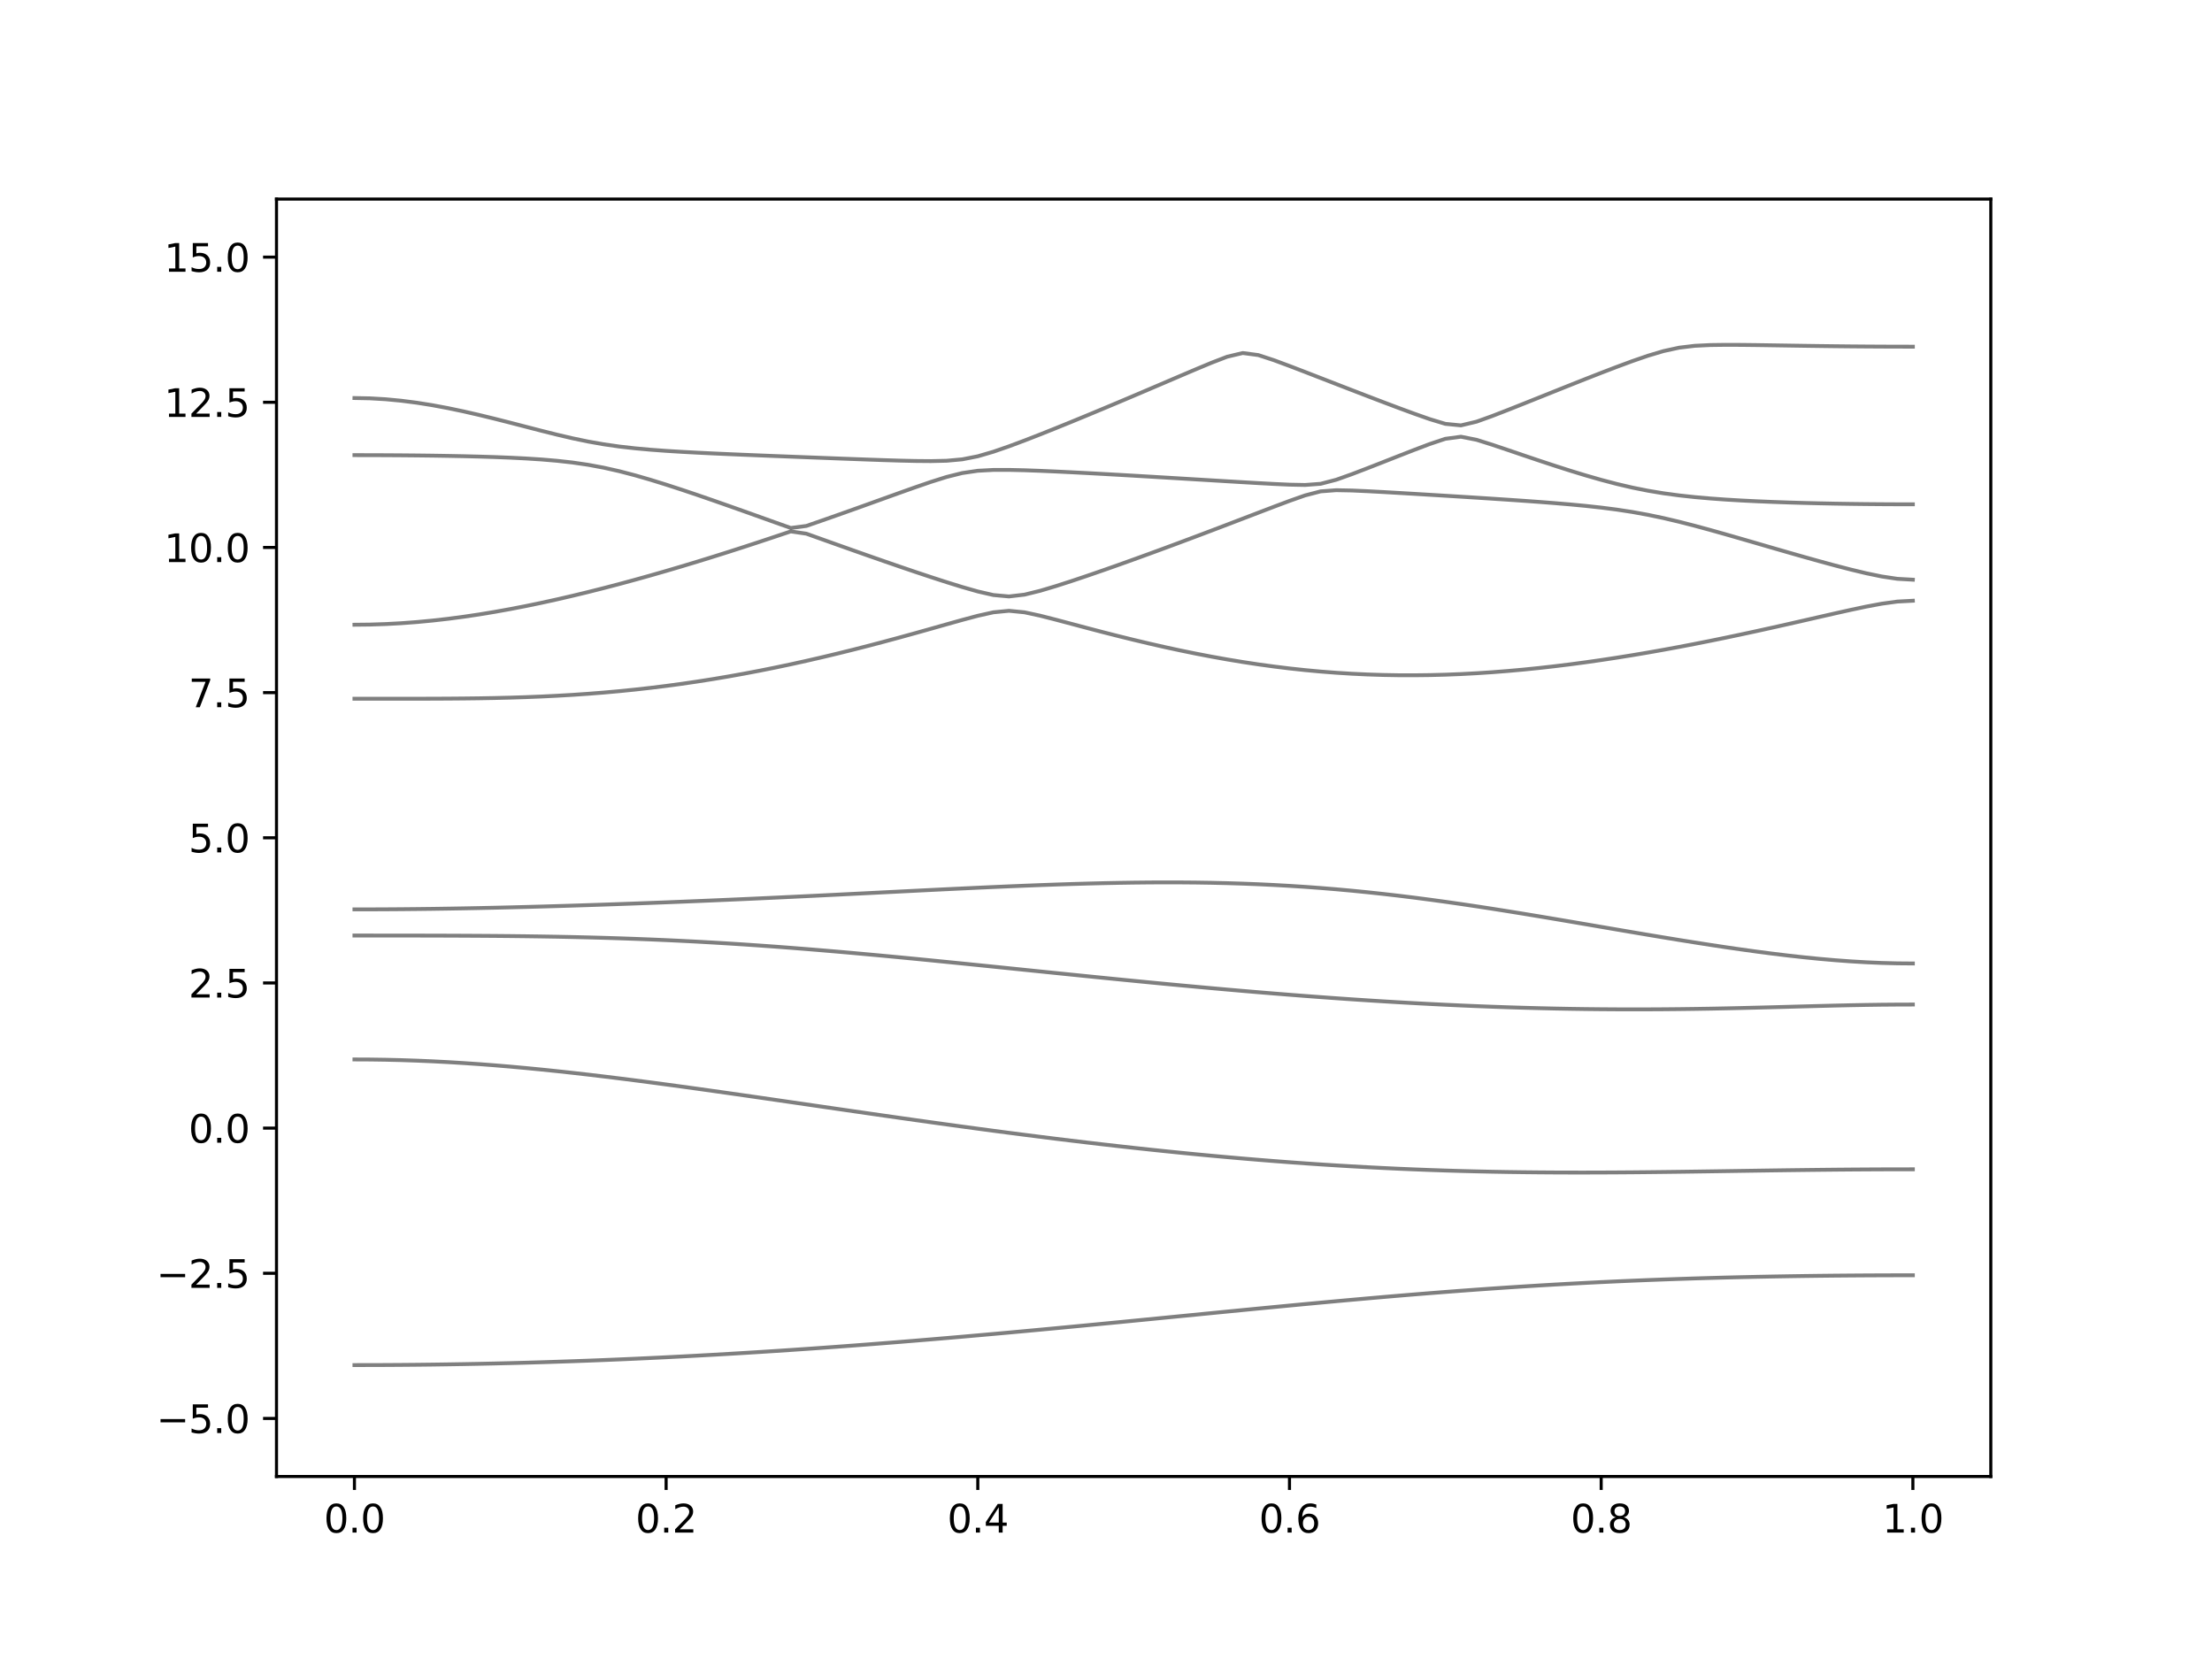<?xml version="1.0" encoding="utf-8" standalone="no"?>
<!DOCTYPE svg PUBLIC "-//W3C//DTD SVG 1.1//EN"
  "http://www.w3.org/Graphics/SVG/1.1/DTD/svg11.dtd">
<svg xmlns:xlink="http://www.w3.org/1999/xlink" width="576pt" height="432pt" viewBox="0 0 576 432" xmlns="http://www.w3.org/2000/svg" version="1.1">
 <defs>
  <style type="text/css">*{stroke-linejoin: round; stroke-linecap: butt}</style>
 </defs>
 <g id="figure_1">
  <g id="patch_1">
   <path d="M 0 432 
L 576 432 
L 576 0 
L 0 0 
z
" style="fill: #ffffff"/>
  </g>
  <g id="axes_1">
   <g id="patch_2">
    <path d="M 72 384.48 
L 518.4 384.48 
L 518.4 51.84 
L 72 51.84 
z
" style="fill: #ffffff"/>
   </g>
   <g id="matplotlib.axis_1">
    <g id="xtick_1">
     <g id="line2d_1">
      <defs>
       <path id="m9f6a03c612" d="M 0 0 
L 0 3.5 
" style="stroke: #000000; stroke-width: 0.8"/>
      </defs>
      <g>
       <use xlink:href="#m9f6a03c612" x="92.291" y="384.48" style="stroke: #000000; stroke-width: 0.8"/>
      </g>
     </g>
     <g id="text_1">
      <!-- 0.0 -->
      <g transform="translate(84.339 399.078) scale(0.1 -0.1)">
       <defs>
        <path id="DejaVuSans-30" d="M 2034 4250 
Q 1547 4250 1301 3770 
Q 1056 3291 1056 2328 
Q 1056 1369 1301 889 
Q 1547 409 2034 409 
Q 2525 409 2770 889 
Q 3016 1369 3016 2328 
Q 3016 3291 2770 3770 
Q 2525 4250 2034 4250 
z
M 2034 4750 
Q 2819 4750 3233 4129 
Q 3647 3509 3647 2328 
Q 3647 1150 3233 529 
Q 2819 -91 2034 -91 
Q 1250 -91 836 529 
Q 422 1150 422 2328 
Q 422 3509 836 4129 
Q 1250 4750 2034 4750 
z
" transform="scale(0.016)"/>
        <path id="DejaVuSans-2e" d="M 684 794 
L 1344 794 
L 1344 0 
L 684 0 
L 684 794 
z
" transform="scale(0.016)"/>
       </defs>
       <use xlink:href="#DejaVuSans-30"/>
       <use xlink:href="#DejaVuSans-2e" x="63.623"/>
       <use xlink:href="#DejaVuSans-30" x="95.41"/>
      </g>
     </g>
    </g>
    <g id="xtick_2">
     <g id="line2d_2">
      <g>
       <use xlink:href="#m9f6a03c612" x="173.455" y="384.48" style="stroke: #000000; stroke-width: 0.8"/>
      </g>
     </g>
     <g id="text_2">
      <!-- 0.2 -->
      <g transform="translate(165.503 399.078) scale(0.1 -0.1)">
       <defs>
        <path id="DejaVuSans-32" d="M 1228 531 
L 3431 531 
L 3431 0 
L 469 0 
L 469 531 
Q 828 903 1448 1529 
Q 2069 2156 2228 2338 
Q 2531 2678 2651 2914 
Q 2772 3150 2772 3378 
Q 2772 3750 2511 3984 
Q 2250 4219 1831 4219 
Q 1534 4219 1204 4116 
Q 875 4013 500 3803 
L 500 4441 
Q 881 4594 1212 4672 
Q 1544 4750 1819 4750 
Q 2544 4750 2975 4387 
Q 3406 4025 3406 3419 
Q 3406 3131 3298 2873 
Q 3191 2616 2906 2266 
Q 2828 2175 2409 1742 
Q 1991 1309 1228 531 
z
" transform="scale(0.016)"/>
       </defs>
       <use xlink:href="#DejaVuSans-30"/>
       <use xlink:href="#DejaVuSans-2e" x="63.623"/>
       <use xlink:href="#DejaVuSans-32" x="95.41"/>
      </g>
     </g>
    </g>
    <g id="xtick_3">
     <g id="line2d_3">
      <g>
       <use xlink:href="#m9f6a03c612" x="254.618" y="384.48" style="stroke: #000000; stroke-width: 0.8"/>
      </g>
     </g>
     <g id="text_3">
      <!-- 0.4 -->
      <g transform="translate(246.667 399.078) scale(0.1 -0.1)">
       <defs>
        <path id="DejaVuSans-34" d="M 2419 4116 
L 825 1625 
L 2419 1625 
L 2419 4116 
z
M 2253 4666 
L 3047 4666 
L 3047 1625 
L 3713 1625 
L 3713 1100 
L 3047 1100 
L 3047 0 
L 2419 0 
L 2419 1100 
L 313 1100 
L 313 1709 
L 2253 4666 
z
" transform="scale(0.016)"/>
       </defs>
       <use xlink:href="#DejaVuSans-30"/>
       <use xlink:href="#DejaVuSans-2e" x="63.623"/>
       <use xlink:href="#DejaVuSans-34" x="95.41"/>
      </g>
     </g>
    </g>
    <g id="xtick_4">
     <g id="line2d_4">
      <g>
       <use xlink:href="#m9f6a03c612" x="335.782" y="384.48" style="stroke: #000000; stroke-width: 0.8"/>
      </g>
     </g>
     <g id="text_4">
      <!-- 0.6 -->
      <g transform="translate(327.83 399.078) scale(0.1 -0.1)">
       <defs>
        <path id="DejaVuSans-36" d="M 2113 2584 
Q 1688 2584 1439 2293 
Q 1191 2003 1191 1497 
Q 1191 994 1439 701 
Q 1688 409 2113 409 
Q 2538 409 2786 701 
Q 3034 994 3034 1497 
Q 3034 2003 2786 2293 
Q 2538 2584 2113 2584 
z
M 3366 4563 
L 3366 3988 
Q 3128 4100 2886 4159 
Q 2644 4219 2406 4219 
Q 1781 4219 1451 3797 
Q 1122 3375 1075 2522 
Q 1259 2794 1537 2939 
Q 1816 3084 2150 3084 
Q 2853 3084 3261 2657 
Q 3669 2231 3669 1497 
Q 3669 778 3244 343 
Q 2819 -91 2113 -91 
Q 1303 -91 875 529 
Q 447 1150 447 2328 
Q 447 3434 972 4092 
Q 1497 4750 2381 4750 
Q 2619 4750 2861 4703 
Q 3103 4656 3366 4563 
z
" transform="scale(0.016)"/>
       </defs>
       <use xlink:href="#DejaVuSans-30"/>
       <use xlink:href="#DejaVuSans-2e" x="63.623"/>
       <use xlink:href="#DejaVuSans-36" x="95.41"/>
      </g>
     </g>
    </g>
    <g id="xtick_5">
     <g id="line2d_5">
      <g>
       <use xlink:href="#m9f6a03c612" x="416.945" y="384.48" style="stroke: #000000; stroke-width: 0.8"/>
      </g>
     </g>
     <g id="text_5">
      <!-- 0.8 -->
      <g transform="translate(408.994 399.078) scale(0.1 -0.1)">
       <defs>
        <path id="DejaVuSans-38" d="M 2034 2216 
Q 1584 2216 1326 1975 
Q 1069 1734 1069 1313 
Q 1069 891 1326 650 
Q 1584 409 2034 409 
Q 2484 409 2743 651 
Q 3003 894 3003 1313 
Q 3003 1734 2745 1975 
Q 2488 2216 2034 2216 
z
M 1403 2484 
Q 997 2584 770 2862 
Q 544 3141 544 3541 
Q 544 4100 942 4425 
Q 1341 4750 2034 4750 
Q 2731 4750 3128 4425 
Q 3525 4100 3525 3541 
Q 3525 3141 3298 2862 
Q 3072 2584 2669 2484 
Q 3125 2378 3379 2068 
Q 3634 1759 3634 1313 
Q 3634 634 3220 271 
Q 2806 -91 2034 -91 
Q 1263 -91 848 271 
Q 434 634 434 1313 
Q 434 1759 690 2068 
Q 947 2378 1403 2484 
z
M 1172 3481 
Q 1172 3119 1398 2916 
Q 1625 2713 2034 2713 
Q 2441 2713 2670 2916 
Q 2900 3119 2900 3481 
Q 2900 3844 2670 4047 
Q 2441 4250 2034 4250 
Q 1625 4250 1398 4047 
Q 1172 3844 1172 3481 
z
" transform="scale(0.016)"/>
       </defs>
       <use xlink:href="#DejaVuSans-30"/>
       <use xlink:href="#DejaVuSans-2e" x="63.623"/>
       <use xlink:href="#DejaVuSans-38" x="95.41"/>
      </g>
     </g>
    </g>
    <g id="xtick_6">
     <g id="line2d_6">
      <g>
       <use xlink:href="#m9f6a03c612" x="498.109" y="384.48" style="stroke: #000000; stroke-width: 0.8"/>
      </g>
     </g>
     <g id="text_6">
      <!-- 1.0 -->
      <g transform="translate(490.158 399.078) scale(0.1 -0.1)">
       <defs>
        <path id="DejaVuSans-31" d="M 794 531 
L 1825 531 
L 1825 4091 
L 703 3866 
L 703 4441 
L 1819 4666 
L 2450 4666 
L 2450 531 
L 3481 531 
L 3481 0 
L 794 0 
L 794 531 
z
" transform="scale(0.016)"/>
       </defs>
       <use xlink:href="#DejaVuSans-31"/>
       <use xlink:href="#DejaVuSans-2e" x="63.623"/>
       <use xlink:href="#DejaVuSans-30" x="95.41"/>
      </g>
     </g>
    </g>
   </g>
   <g id="matplotlib.axis_2">
    <g id="ytick_1">
     <g id="line2d_7">
      <defs>
       <path id="m850d5b44de" d="M 0 0 
L -3.5 0 
" style="stroke: #000000; stroke-width: 0.8"/>
      </defs>
      <g>
       <use xlink:href="#m850d5b44de" x="72" y="369.36" style="stroke: #000000; stroke-width: 0.8"/>
      </g>
     </g>
     <g id="text_7">
      <!-- −5.0 -->
      <g transform="translate(40.717 373.159) scale(0.1 -0.1)">
       <defs>
        <path id="DejaVuSans-2212" d="M 678 2272 
L 4684 2272 
L 4684 1741 
L 678 1741 
L 678 2272 
z
" transform="scale(0.016)"/>
        <path id="DejaVuSans-35" d="M 691 4666 
L 3169 4666 
L 3169 4134 
L 1269 4134 
L 1269 2991 
Q 1406 3038 1543 3061 
Q 1681 3084 1819 3084 
Q 2600 3084 3056 2656 
Q 3513 2228 3513 1497 
Q 3513 744 3044 326 
Q 2575 -91 1722 -91 
Q 1428 -91 1123 -41 
Q 819 9 494 109 
L 494 744 
Q 775 591 1075 516 
Q 1375 441 1709 441 
Q 2250 441 2565 725 
Q 2881 1009 2881 1497 
Q 2881 1984 2565 2268 
Q 2250 2553 1709 2553 
Q 1456 2553 1204 2497 
Q 953 2441 691 2322 
L 691 4666 
z
" transform="scale(0.016)"/>
       </defs>
       <use xlink:href="#DejaVuSans-2212"/>
       <use xlink:href="#DejaVuSans-35" x="83.789"/>
       <use xlink:href="#DejaVuSans-2e" x="147.412"/>
       <use xlink:href="#DejaVuSans-30" x="179.199"/>
      </g>
     </g>
    </g>
    <g id="ytick_2">
     <g id="line2d_8">
      <g>
       <use xlink:href="#m850d5b44de" x="72" y="331.56" style="stroke: #000000; stroke-width: 0.8"/>
      </g>
     </g>
     <g id="text_8">
      <!-- −2.5 -->
      <g transform="translate(40.717 335.359) scale(0.1 -0.1)">
       <use xlink:href="#DejaVuSans-2212"/>
       <use xlink:href="#DejaVuSans-32" x="83.789"/>
       <use xlink:href="#DejaVuSans-2e" x="147.412"/>
       <use xlink:href="#DejaVuSans-35" x="179.199"/>
      </g>
     </g>
    </g>
    <g id="ytick_3">
     <g id="line2d_9">
      <g>
       <use xlink:href="#m850d5b44de" x="72" y="293.76" style="stroke: #000000; stroke-width: 0.8"/>
      </g>
     </g>
     <g id="text_9">
      <!-- 0.0 -->
      <g transform="translate(49.097 297.559) scale(0.1 -0.1)">
       <use xlink:href="#DejaVuSans-30"/>
       <use xlink:href="#DejaVuSans-2e" x="63.623"/>
       <use xlink:href="#DejaVuSans-30" x="95.41"/>
      </g>
     </g>
    </g>
    <g id="ytick_4">
     <g id="line2d_10">
      <g>
       <use xlink:href="#m850d5b44de" x="72" y="255.96" style="stroke: #000000; stroke-width: 0.8"/>
      </g>
     </g>
     <g id="text_10">
      <!-- 2.5 -->
      <g transform="translate(49.097 259.759) scale(0.1 -0.1)">
       <use xlink:href="#DejaVuSans-32"/>
       <use xlink:href="#DejaVuSans-2e" x="63.623"/>
       <use xlink:href="#DejaVuSans-35" x="95.41"/>
      </g>
     </g>
    </g>
    <g id="ytick_5">
     <g id="line2d_11">
      <g>
       <use xlink:href="#m850d5b44de" x="72" y="218.16" style="stroke: #000000; stroke-width: 0.8"/>
      </g>
     </g>
     <g id="text_11">
      <!-- 5.0 -->
      <g transform="translate(49.097 221.959) scale(0.1 -0.1)">
       <use xlink:href="#DejaVuSans-35"/>
       <use xlink:href="#DejaVuSans-2e" x="63.623"/>
       <use xlink:href="#DejaVuSans-30" x="95.41"/>
      </g>
     </g>
    </g>
    <g id="ytick_6">
     <g id="line2d_12">
      <g>
       <use xlink:href="#m850d5b44de" x="72" y="180.36" style="stroke: #000000; stroke-width: 0.8"/>
      </g>
     </g>
     <g id="text_12">
      <!-- 7.5 -->
      <g transform="translate(49.097 184.159) scale(0.1 -0.1)">
       <defs>
        <path id="DejaVuSans-37" d="M 525 4666 
L 3525 4666 
L 3525 4397 
L 1831 0 
L 1172 0 
L 2766 4134 
L 525 4134 
L 525 4666 
z
" transform="scale(0.016)"/>
       </defs>
       <use xlink:href="#DejaVuSans-37"/>
       <use xlink:href="#DejaVuSans-2e" x="63.623"/>
       <use xlink:href="#DejaVuSans-35" x="95.41"/>
      </g>
     </g>
    </g>
    <g id="ytick_7">
     <g id="line2d_13">
      <g>
       <use xlink:href="#m850d5b44de" x="72" y="142.56" style="stroke: #000000; stroke-width: 0.8"/>
      </g>
     </g>
     <g id="text_13">
      <!-- 10.0 -->
      <g transform="translate(42.734 146.359) scale(0.1 -0.1)">
       <use xlink:href="#DejaVuSans-31"/>
       <use xlink:href="#DejaVuSans-30" x="63.623"/>
       <use xlink:href="#DejaVuSans-2e" x="127.246"/>
       <use xlink:href="#DejaVuSans-30" x="159.033"/>
      </g>
     </g>
    </g>
    <g id="ytick_8">
     <g id="line2d_14">
      <g>
       <use xlink:href="#m850d5b44de" x="72" y="104.76" style="stroke: #000000; stroke-width: 0.8"/>
      </g>
     </g>
     <g id="text_14">
      <!-- 12.5 -->
      <g transform="translate(42.734 108.559) scale(0.1 -0.1)">
       <use xlink:href="#DejaVuSans-31"/>
       <use xlink:href="#DejaVuSans-32" x="63.623"/>
       <use xlink:href="#DejaVuSans-2e" x="127.246"/>
       <use xlink:href="#DejaVuSans-35" x="159.033"/>
      </g>
     </g>
    </g>
    <g id="ytick_9">
     <g id="line2d_15">
      <g>
       <use xlink:href="#m850d5b44de" x="72" y="66.96" style="stroke: #000000; stroke-width: 0.8"/>
      </g>
     </g>
     <g id="text_15">
      <!-- 15.0 -->
      <g transform="translate(42.734 70.759) scale(0.1 -0.1)">
       <use xlink:href="#DejaVuSans-31"/>
       <use xlink:href="#DejaVuSans-35" x="63.623"/>
       <use xlink:href="#DejaVuSans-2e" x="127.246"/>
       <use xlink:href="#DejaVuSans-30" x="159.033"/>
      </g>
     </g>
    </g>
   </g>
   <g id="line2d_16">
    <path d="M 92.291 355.463 
L 96.349 355.459 
L 100.407 355.444 
L 104.465 355.418 
L 108.524 355.382 
L 112.582 355.335 
L 116.64 355.277 
L 120.698 355.211 
L 124.756 355.134 
L 128.815 355.046 
L 132.873 354.949 
L 136.931 354.842 
L 140.989 354.724 
L 145.047 354.595 
L 149.105 354.458 
L 153.164 354.311 
L 157.222 354.154 
L 161.28 353.986 
L 165.338 353.809 
L 169.396 353.623 
L 173.455 353.427 
L 177.513 353.221 
L 181.571 353.006 
L 185.629 352.782 
L 189.687 352.55 
L 193.745 352.308 
L 197.804 352.058 
L 201.862 351.798 
L 205.92 351.53 
L 209.978 351.254 
L 214.036 350.97 
L 218.095 350.678 
L 222.153 350.377 
L 226.211 350.07 
L 230.269 349.754 
L 234.327 349.432 
L 238.385 349.102 
L 242.444 348.765 
L 246.502 348.423 
L 250.56 348.074 
L 254.618 347.719 
L 258.676 347.359 
L 262.735 346.993 
L 266.793 346.623 
L 270.851 346.246 
L 274.909 345.867 
L 278.967 345.482 
L 283.025 345.095 
L 287.084 344.705 
L 291.142 344.314 
L 295.2 343.918 
L 299.258 343.521 
L 303.316 343.124 
L 307.375 342.725 
L 311.433 342.327 
L 315.491 341.928 
L 319.549 341.53 
L 323.607 341.135 
L 327.665 340.741 
L 331.724 340.351 
L 335.782 339.964 
L 339.84 339.58 
L 343.898 339.202 
L 347.956 338.828 
L 352.015 338.461 
L 356.073 338.101 
L 360.131 337.747 
L 364.189 337.402 
L 368.247 337.065 
L 372.305 336.737 
L 376.364 336.42 
L 380.422 336.111 
L 384.48 335.815 
L 388.538 335.529 
L 392.596 335.254 
L 396.655 334.991 
L 400.713 334.74 
L 404.771 334.501 
L 408.829 334.274 
L 412.887 334.059 
L 416.945 333.858 
L 421.004 333.668 
L 425.062 333.491 
L 429.12 333.325 
L 433.178 333.172 
L 437.236 333.03 
L 441.295 332.898 
L 445.353 332.779 
L 449.411 332.668 
L 453.469 332.57 
L 457.527 332.481 
L 461.585 332.401 
L 465.644 332.331 
L 469.702 332.269 
L 473.76 332.216 
L 477.818 332.172 
L 481.876 332.138 
L 485.935 332.11 
L 489.993 332.091 
L 494.051 332.079 
L 498.109 332.074 
" clip-path="url(#pbe429f092f)" style="fill: none; stroke: #000000; stroke-opacity: 0.5; stroke-linecap: square"/>
   </g>
   <g id="line2d_17">
    <path d="M 92.291 275.878 
L 96.349 275.897 
L 100.407 275.956 
L 104.465 276.053 
L 108.524 276.191 
L 112.582 276.363 
L 116.64 276.573 
L 120.698 276.818 
L 124.756 277.096 
L 128.815 277.406 
L 132.873 277.745 
L 136.931 278.114 
L 140.989 278.508 
L 145.047 278.927 
L 149.105 279.369 
L 153.164 279.831 
L 157.222 280.312 
L 161.28 280.811 
L 165.338 281.325 
L 169.396 281.853 
L 173.455 282.393 
L 177.513 282.945 
L 181.571 283.504 
L 185.629 284.073 
L 189.687 284.647 
L 193.745 285.228 
L 197.804 285.811 
L 201.862 286.4 
L 205.92 286.989 
L 209.978 287.58 
L 214.036 288.17 
L 218.095 288.76 
L 222.153 289.348 
L 226.211 289.935 
L 230.269 290.517 
L 234.327 291.096 
L 238.385 291.67 
L 242.444 292.239 
L 246.502 292.801 
L 250.56 293.358 
L 254.618 293.907 
L 258.676 294.449 
L 262.735 294.982 
L 266.793 295.506 
L 270.851 296.022 
L 274.909 296.528 
L 278.967 297.023 
L 283.025 297.508 
L 287.084 297.982 
L 291.142 298.444 
L 295.2 298.895 
L 299.258 299.332 
L 303.316 299.757 
L 307.375 300.168 
L 311.433 300.566 
L 315.491 300.95 
L 319.549 301.318 
L 323.607 301.674 
L 327.665 302.012 
L 331.724 302.336 
L 335.782 302.645 
L 339.84 302.936 
L 343.898 303.212 
L 347.956 303.47 
L 352.015 303.712 
L 356.073 303.936 
L 360.131 304.143 
L 364.189 304.333 
L 368.247 304.506 
L 372.305 304.662 
L 376.364 304.801 
L 380.422 304.922 
L 384.48 305.026 
L 388.538 305.114 
L 392.596 305.186 
L 396.655 305.242 
L 400.713 305.284 
L 404.771 305.312 
L 408.829 305.327 
L 412.887 305.328 
L 416.945 305.318 
L 421.004 305.297 
L 425.062 305.268 
L 429.12 305.229 
L 433.178 305.183 
L 437.236 305.133 
L 441.295 305.077 
L 445.353 305.018 
L 449.411 304.958 
L 453.469 304.896 
L 457.527 304.835 
L 461.585 304.776 
L 465.644 304.72 
L 469.702 304.669 
L 473.76 304.622 
L 477.818 304.58 
L 481.876 304.545 
L 485.935 304.518 
L 489.993 304.497 
L 494.051 304.485 
L 498.109 304.482 
" clip-path="url(#pbe429f092f)" style="fill: none; stroke: #000000; stroke-opacity: 0.5; stroke-linecap: square"/>
   </g>
   <g id="line2d_18">
    <path d="M 92.291 243.61 
L 96.349 243.61 
L 100.407 243.613 
L 104.465 243.616 
L 108.524 243.622 
L 112.582 243.63 
L 116.64 243.643 
L 120.698 243.66 
L 124.756 243.683 
L 128.815 243.711 
L 132.873 243.749 
L 136.931 243.796 
L 140.989 243.853 
L 145.047 243.921 
L 149.105 244.003 
L 153.164 244.098 
L 157.222 244.209 
L 161.28 244.334 
L 165.338 244.475 
L 169.396 244.632 
L 173.455 244.807 
L 177.513 245 
L 181.571 245.208 
L 185.629 245.435 
L 189.687 245.678 
L 193.745 245.937 
L 197.804 246.214 
L 201.862 246.504 
L 205.92 246.811 
L 209.978 247.13 
L 214.036 247.464 
L 218.095 247.809 
L 222.153 248.164 
L 226.211 248.532 
L 230.269 248.907 
L 234.327 249.292 
L 238.385 249.682 
L 242.444 250.08 
L 246.502 250.484 
L 250.56 250.89 
L 254.618 251.302 
L 258.676 251.714 
L 262.735 252.129 
L 266.793 252.544 
L 270.851 252.96 
L 274.909 253.374 
L 278.967 253.787 
L 283.025 254.197 
L 287.084 254.605 
L 291.142 255.009 
L 295.2 255.408 
L 299.258 255.803 
L 303.316 256.191 
L 307.375 256.574 
L 311.433 256.95 
L 315.491 257.318 
L 319.549 257.679 
L 323.607 258.031 
L 327.665 258.375 
L 331.724 258.707 
L 335.782 259.032 
L 339.84 259.345 
L 343.898 259.649 
L 347.956 259.941 
L 352.015 260.221 
L 356.073 260.488 
L 360.131 260.744 
L 364.189 260.987 
L 368.247 261.216 
L 372.305 261.432 
L 376.364 261.633 
L 380.422 261.821 
L 384.48 261.993 
L 388.538 262.149 
L 392.596 262.291 
L 396.655 262.416 
L 400.713 262.525 
L 404.771 262.619 
L 408.829 262.696 
L 412.887 262.756 
L 416.945 262.799 
L 421.004 262.826 
L 425.062 262.837 
L 429.12 262.831 
L 433.178 262.808 
L 437.236 262.77 
L 441.295 262.717 
L 445.353 262.652 
L 449.411 262.573 
L 453.469 262.483 
L 457.527 262.384 
L 461.585 262.279 
L 465.644 262.17 
L 469.702 262.059 
L 473.76 261.951 
L 477.818 261.849 
L 481.876 261.759 
L 485.935 261.683 
L 489.993 261.625 
L 494.051 261.591 
L 498.109 261.579 
" clip-path="url(#pbe429f092f)" style="fill: none; stroke: #000000; stroke-opacity: 0.5; stroke-linecap: square"/>
   </g>
   <g id="line2d_19">
    <path d="M 92.291 236.801 
L 96.349 236.797 
L 100.407 236.78 
L 104.465 236.752 
L 108.524 236.712 
L 112.582 236.664 
L 116.64 236.603 
L 120.698 236.534 
L 124.756 236.455 
L 128.815 236.369 
L 132.873 236.272 
L 136.931 236.169 
L 140.989 236.059 
L 145.047 235.943 
L 149.105 235.82 
L 153.164 235.69 
L 157.222 235.556 
L 161.28 235.415 
L 165.338 235.27 
L 169.396 235.12 
L 173.455 234.964 
L 177.513 234.804 
L 181.571 234.638 
L 185.629 234.468 
L 189.687 234.293 
L 193.745 234.115 
L 197.804 233.932 
L 201.862 233.744 
L 205.92 233.554 
L 209.978 233.359 
L 214.036 233.162 
L 218.095 232.962 
L 222.153 232.76 
L 226.211 232.557 
L 230.269 232.353 
L 234.327 232.151 
L 238.385 231.946 
L 242.444 231.745 
L 246.502 231.547 
L 250.56 231.354 
L 254.618 231.163 
L 258.676 230.98 
L 262.735 230.803 
L 266.793 230.636 
L 270.851 230.478 
L 274.909 230.332 
L 278.967 230.199 
L 283.025 230.081 
L 287.084 229.979 
L 291.142 229.896 
L 295.2 229.833 
L 299.258 229.79 
L 303.316 229.772 
L 307.375 229.78 
L 311.433 229.814 
L 315.491 229.878 
L 319.549 229.972 
L 323.607 230.097 
L 327.665 230.254 
L 331.724 230.448 
L 335.782 230.675 
L 339.84 230.936 
L 343.898 231.234 
L 347.956 231.567 
L 352.015 231.936 
L 356.073 232.338 
L 360.131 232.775 
L 364.189 233.242 
L 368.247 233.743 
L 372.305 234.27 
L 376.364 234.825 
L 380.422 235.406 
L 384.48 236.009 
L 388.538 236.632 
L 392.596 237.275 
L 396.655 237.931 
L 400.713 238.601 
L 404.771 239.281 
L 408.829 239.968 
L 412.887 240.66 
L 416.945 241.356 
L 421.004 242.05 
L 425.062 242.741 
L 429.12 243.426 
L 433.178 244.101 
L 437.236 244.767 
L 441.295 245.415 
L 445.353 246.049 
L 449.411 246.66 
L 453.469 247.246 
L 457.527 247.806 
L 461.585 248.333 
L 465.644 248.825 
L 469.702 249.275 
L 473.76 249.681 
L 477.818 250.034 
L 481.876 250.334 
L 485.935 250.573 
L 489.993 250.747 
L 494.051 250.852 
L 498.109 250.887 
" clip-path="url(#pbe429f092f)" style="fill: none; stroke: #000000; stroke-opacity: 0.5; stroke-linecap: square"/>
   </g>
   <g id="line2d_20">
    <path d="M 92.291 181.946 
L 96.349 181.948 
L 100.407 181.949 
L 104.465 181.949 
L 108.524 181.946 
L 112.582 181.937 
L 116.64 181.917 
L 120.698 181.884 
L 124.756 181.834 
L 128.815 181.76 
L 132.873 181.662 
L 136.931 181.533 
L 140.989 181.372 
L 145.047 181.173 
L 149.105 180.938 
L 153.164 180.659 
L 157.222 180.34 
L 161.28 179.976 
L 165.338 179.568 
L 169.396 179.113 
L 173.455 178.612 
L 177.513 178.065 
L 181.571 177.472 
L 185.629 176.833 
L 189.687 176.149 
L 193.745 175.42 
L 197.804 174.649 
L 201.862 173.834 
L 205.92 172.98 
L 209.978 172.085 
L 214.036 171.152 
L 218.095 170.181 
L 222.153 169.177 
L 226.211 168.14 
L 230.269 167.071 
L 234.327 165.975 
L 238.385 164.856 
L 242.444 163.716 
L 246.502 162.568 
L 250.56 161.431 
L 254.618 160.346 
L 258.676 159.441 
L 262.735 159.047 
L 266.793 159.448 
L 270.851 160.324 
L 274.909 161.359 
L 278.967 162.438 
L 283.025 163.518 
L 287.084 164.581 
L 291.142 165.616 
L 295.2 166.617 
L 299.258 167.582 
L 303.316 168.504 
L 307.375 169.381 
L 311.433 170.21 
L 315.491 170.989 
L 319.549 171.716 
L 323.607 172.387 
L 327.665 173.003 
L 331.724 173.559 
L 335.782 174.058 
L 339.84 174.495 
L 343.898 174.871 
L 347.956 175.186 
L 352.015 175.438 
L 356.073 175.63 
L 360.131 175.76 
L 364.189 175.83 
L 368.247 175.839 
L 372.305 175.791 
L 376.364 175.686 
L 380.422 175.525 
L 384.48 175.31 
L 388.538 175.044 
L 392.596 174.726 
L 396.655 174.362 
L 400.713 173.951 
L 404.771 173.494 
L 408.829 172.995 
L 412.887 172.455 
L 416.945 171.876 
L 421.004 171.259 
L 425.062 170.608 
L 429.12 169.923 
L 433.178 169.204 
L 437.236 168.455 
L 441.295 167.677 
L 445.353 166.873 
L 449.411 166.041 
L 453.469 165.187 
L 457.527 164.312 
L 461.585 163.417 
L 465.644 162.506 
L 469.702 161.582 
L 473.76 160.654 
L 477.818 159.729 
L 481.876 158.823 
L 485.935 157.963 
L 489.993 157.204 
L 494.051 156.646 
L 498.109 156.431 
" clip-path="url(#pbe429f092f)" style="fill: none; stroke: #000000; stroke-opacity: 0.5; stroke-linecap: square"/>
   </g>
   <g id="line2d_21">
    <path d="M 92.291 162.679 
L 96.349 162.635 
L 100.407 162.503 
L 104.465 162.284 
L 108.524 161.982 
L 112.582 161.598 
L 116.64 161.138 
L 120.698 160.603 
L 124.756 159.999 
L 128.815 159.33 
L 132.873 158.599 
L 136.931 157.812 
L 140.989 156.971 
L 145.047 156.079 
L 149.105 155.141 
L 153.164 154.159 
L 157.222 153.135 
L 161.28 152.074 
L 165.338 150.974 
L 169.396 149.84 
L 173.455 148.675 
L 177.513 147.477 
L 181.571 146.251 
L 185.629 144.997 
L 189.687 143.717 
L 193.745 142.412 
L 197.804 141.083 
L 201.862 139.733 
L 205.92 138.376 
L 209.978 138.972 
L 214.036 140.422 
L 218.095 141.869 
L 222.153 143.31 
L 226.211 144.74 
L 230.269 146.156 
L 234.327 147.556 
L 238.385 148.935 
L 242.444 150.286 
L 246.502 151.6 
L 250.56 152.858 
L 254.618 154.016 
L 258.676 154.946 
L 262.735 155.315 
L 266.793 154.84 
L 270.851 153.841 
L 274.909 152.63 
L 278.967 151.324 
L 283.025 149.961 
L 287.084 148.563 
L 291.142 147.134 
L 295.2 145.681 
L 299.258 144.208 
L 303.316 142.719 
L 307.375 141.211 
L 311.433 139.69 
L 315.491 138.157 
L 319.549 136.613 
L 323.607 135.06 
L 327.665 133.506 
L 331.724 131.956 
L 335.782 130.432 
L 339.84 129.003 
L 343.898 127.95 
L 347.956 127.646 
L 352.015 127.724 
L 356.073 127.907 
L 360.131 128.123 
L 364.189 128.356 
L 368.247 128.595 
L 372.305 128.84 
L 376.364 129.088 
L 380.422 129.339 
L 384.48 129.595 
L 388.538 129.855 
L 392.596 130.122 
L 396.655 130.4 
L 400.713 130.692 
L 404.771 131.005 
L 408.829 131.349 
L 412.887 131.733 
L 416.945 132.176 
L 421.004 132.699 
L 425.062 133.32 
L 429.12 134.057 
L 433.178 134.909 
L 437.236 135.868 
L 441.295 136.908 
L 445.353 138.01 
L 449.411 139.152 
L 453.469 140.318 
L 457.527 141.494 
L 461.585 142.673 
L 465.644 143.845 
L 469.702 145.005 
L 473.76 146.14 
L 477.818 147.244 
L 481.876 148.297 
L 485.935 149.272 
L 489.993 150.112 
L 494.051 150.72 
L 498.109 150.952 
" clip-path="url(#pbe429f092f)" style="fill: none; stroke: #000000; stroke-opacity: 0.5; stroke-linecap: square"/>
   </g>
   <g id="line2d_22">
    <path d="M 92.291 118.516 
L 96.349 118.521 
L 100.407 118.536 
L 104.465 118.562 
L 108.524 118.599 
L 112.582 118.648 
L 116.64 118.713 
L 120.698 118.793 
L 124.756 118.894 
L 128.815 119.02 
L 132.873 119.18 
L 136.931 119.383 
L 140.989 119.644 
L 145.047 119.989 
L 149.105 120.441 
L 153.164 121.034 
L 157.222 121.788 
L 161.28 122.703 
L 165.338 123.763 
L 169.396 124.936 
L 173.455 126.196 
L 177.513 127.517 
L 181.571 128.882 
L 185.629 130.281 
L 189.687 131.704 
L 193.745 133.14 
L 197.804 134.589 
L 201.862 136.042 
L 205.92 137.483 
L 209.978 136.952 
L 214.036 135.546 
L 218.095 134.12 
L 222.153 132.679 
L 226.211 131.226 
L 230.269 129.765 
L 234.327 128.308 
L 238.385 126.867 
L 242.444 125.473 
L 246.502 124.195 
L 250.56 123.181 
L 254.618 122.585 
L 258.676 122.367 
L 262.735 122.36 
L 266.793 122.453 
L 270.851 122.602 
L 274.909 122.779 
L 278.967 122.975 
L 283.025 123.185 
L 287.084 123.406 
L 291.142 123.633 
L 295.2 123.867 
L 299.258 124.105 
L 303.316 124.346 
L 307.375 124.59 
L 311.433 124.835 
L 315.491 125.08 
L 319.549 125.325 
L 323.607 125.565 
L 327.665 125.799 
L 331.724 126.019 
L 335.782 126.203 
L 339.84 126.283 
L 343.898 125.981 
L 347.956 124.923 
L 352.015 123.477 
L 356.073 121.924 
L 360.131 120.337 
L 364.189 118.74 
L 368.247 117.155 
L 372.305 115.619 
L 376.364 114.264 
L 380.422 113.719 
L 384.48 114.52 
L 388.538 115.795 
L 392.596 117.161 
L 396.655 118.543 
L 400.713 119.912 
L 404.771 121.251 
L 408.829 122.549 
L 412.887 123.789 
L 416.945 124.953 
L 421.004 126.02 
L 425.062 126.968 
L 429.12 127.78 
L 433.178 128.455 
L 437.236 129.002 
L 441.295 129.443 
L 445.353 129.8 
L 449.411 130.091 
L 453.469 130.331 
L 457.527 130.532 
L 461.585 130.701 
L 465.644 130.844 
L 469.702 130.964 
L 473.76 131.064 
L 477.818 131.146 
L 481.876 131.211 
L 485.935 131.261 
L 489.993 131.296 
L 494.051 131.317 
L 498.109 131.324 
" clip-path="url(#pbe429f092f)" style="fill: none; stroke: #000000; stroke-opacity: 0.5; stroke-linecap: square"/>
   </g>
   <g id="line2d_23">
    <path d="M 92.291 103.647 
L 96.349 103.727 
L 100.407 103.962 
L 104.465 104.346 
L 108.524 104.867 
L 112.582 105.514 
L 116.64 106.272 
L 120.698 107.123 
L 124.756 108.053 
L 128.815 109.042 
L 132.873 110.072 
L 136.931 111.124 
L 140.989 112.172 
L 145.047 113.188 
L 149.105 114.136 
L 153.164 114.981 
L 157.222 115.696 
L 161.28 116.277 
L 165.338 116.738 
L 169.396 117.105 
L 173.455 117.405 
L 177.513 117.656 
L 181.571 117.875 
L 185.629 118.072 
L 189.687 118.253 
L 193.745 118.425 
L 197.804 118.59 
L 201.862 118.752 
L 205.92 118.911 
L 209.978 119.068 
L 214.036 119.224 
L 218.095 119.38 
L 222.153 119.531 
L 226.211 119.679 
L 230.269 119.82 
L 234.327 119.944 
L 238.385 120.037 
L 242.444 120.072 
L 246.502 119.978 
L 250.56 119.612 
L 254.618 118.814 
L 258.676 117.627 
L 262.735 116.221 
L 266.793 114.703 
L 270.851 113.123 
L 274.909 111.502 
L 278.967 109.854 
L 283.025 108.182 
L 287.084 106.493 
L 291.142 104.789 
L 295.2 103.071 
L 299.258 101.343 
L 303.316 99.609 
L 307.375 97.871 
L 311.433 96.145 
L 315.491 94.453 
L 319.549 92.892 
L 323.607 91.926 
L 327.665 92.461 
L 331.724 93.792 
L 335.782 95.299 
L 339.84 96.857 
L 343.898 98.431 
L 347.956 100.006 
L 352.015 101.579 
L 356.073 103.142 
L 360.131 104.692 
L 364.189 106.221 
L 368.247 107.716 
L 372.305 109.145 
L 376.364 110.37 
L 380.422 110.77 
L 384.48 109.803 
L 388.538 108.343 
L 392.596 106.769 
L 396.655 105.158 
L 400.713 103.534 
L 404.771 101.908 
L 408.829 100.286 
L 412.887 98.677 
L 416.945 97.088 
L 421.004 95.532 
L 425.062 94.031 
L 429.12 92.631 
L 433.178 91.418 
L 437.236 90.535 
L 441.295 90.048 
L 445.353 89.849 
L 449.411 89.796 
L 453.469 89.812 
L 457.527 89.859 
L 461.585 89.92 
L 465.644 89.983 
L 469.702 90.045 
L 473.76 90.103 
L 477.818 90.153 
L 481.876 90.195 
L 485.935 90.228 
L 489.993 90.252 
L 494.051 90.267 
L 498.109 90.274 
" clip-path="url(#pbe429f092f)" style="fill: none; stroke: #000000; stroke-opacity: 0.5; stroke-linecap: square"/>
   </g>
   <g id="patch_3">
    <path d="M 72 384.48 
L 72 51.84 
" style="fill: none; stroke: #000000; stroke-width: 0.8; stroke-linejoin: miter; stroke-linecap: square"/>
   </g>
   <g id="patch_4">
    <path d="M 518.4 384.48 
L 518.4 51.84 
" style="fill: none; stroke: #000000; stroke-width: 0.8; stroke-linejoin: miter; stroke-linecap: square"/>
   </g>
   <g id="patch_5">
    <path d="M 72 384.48 
L 518.4 384.48 
" style="fill: none; stroke: #000000; stroke-width: 0.8; stroke-linejoin: miter; stroke-linecap: square"/>
   </g>
   <g id="patch_6">
    <path d="M 72 51.84 
L 518.4 51.84 
" style="fill: none; stroke: #000000; stroke-width: 0.8; stroke-linejoin: miter; stroke-linecap: square"/>
   </g>
  </g>
 </g>
 <defs>
  <clipPath id="pbe429f092f">
   <rect x="72" y="51.84" width="446.4" height="332.64"/>
  </clipPath>
 </defs>
</svg>
